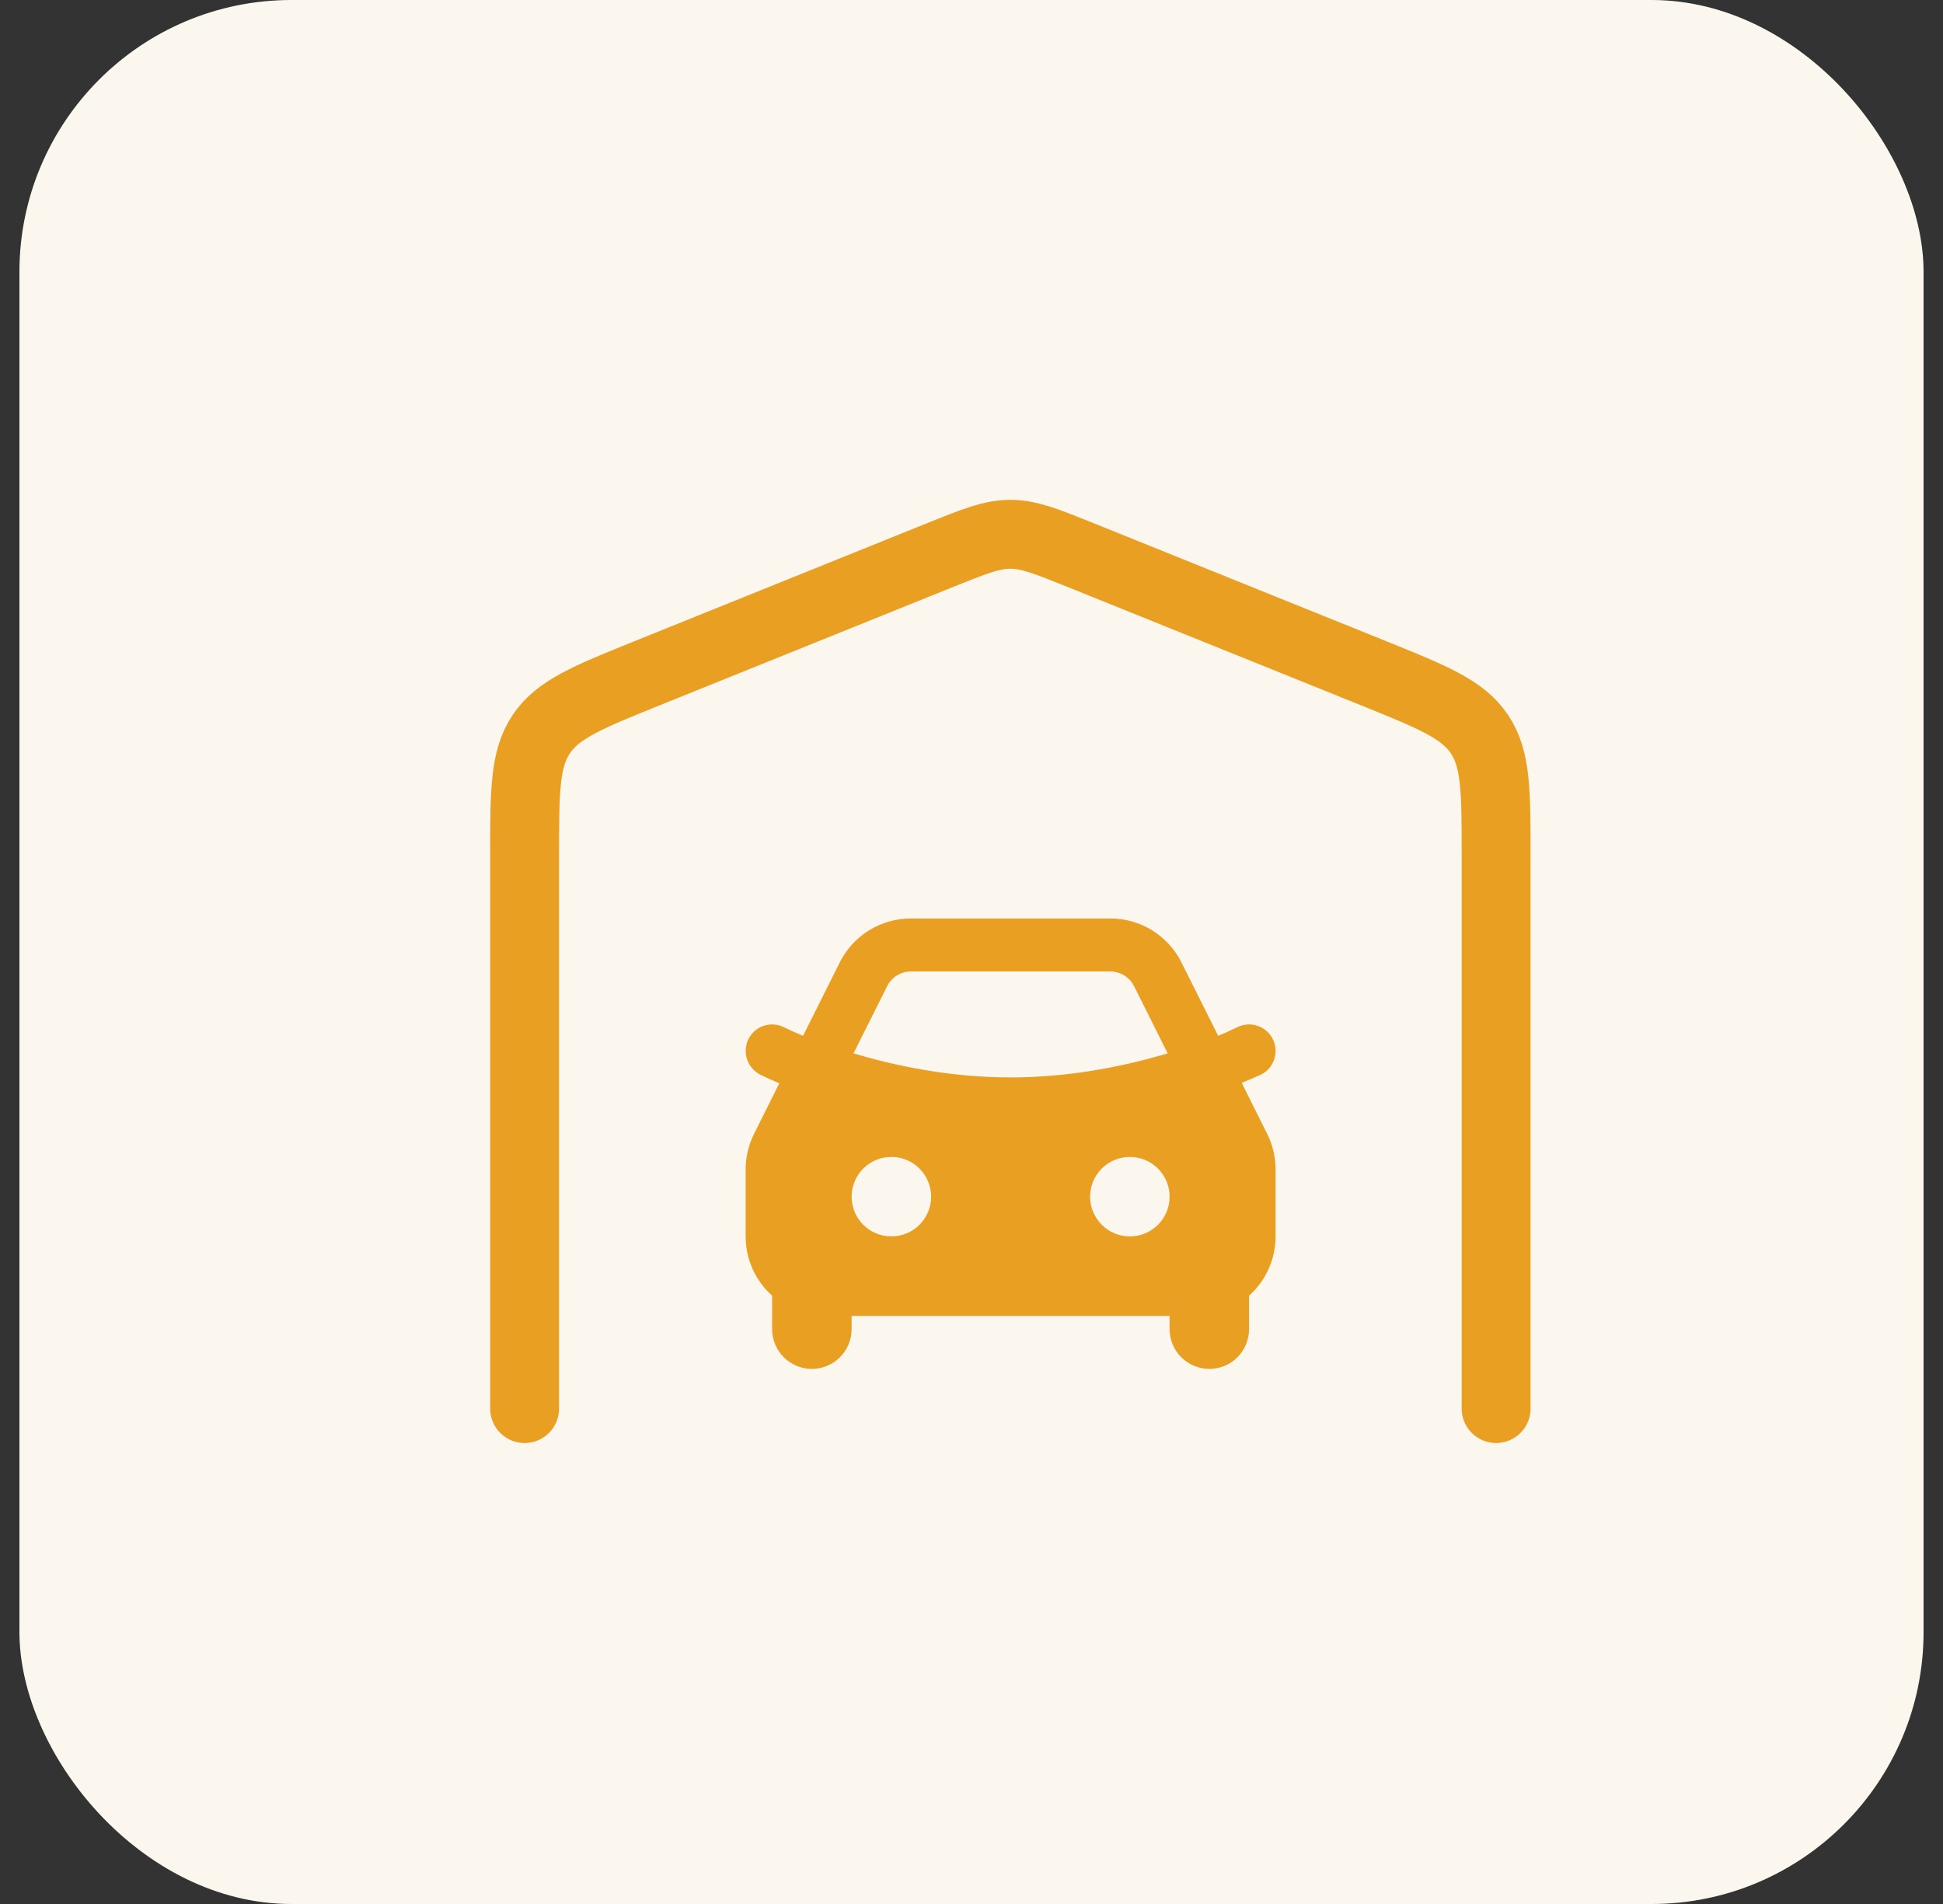<svg width="50" height="49" viewBox="0 0 50 49" fill="none" xmlns="http://www.w3.org/2000/svg">
<rect x="0" y="0" width="50" height="49" fill="#333333" stroke="none"/>
<rect x="0.5" width="49" height="49" rx="7" fill="#FCF7EE"/>
<path d="M38.5 36.25V22.012C38.5 20.36 38.5 19.532 38.07 18.892C37.64 18.253 36.879 17.945 35.357 17.33L27.857 14.305C26.94 13.935 26.482 13.75 26 13.75C25.517 13.75 25.06 13.935 24.142 14.305L16.642 17.33C15.121 17.945 14.36 18.253 13.93 18.892C13.5 19.532 13.5 20.36 13.5 22.012V36.25" stroke="#E99F22" stroke-width="1.773" stroke-linecap="round" stroke-linejoin="round"/>
<g clip-path="url(#clip0_3747_2464)">
<path fill-rule="evenodd" clip-rule="evenodd" d="M28.573 23.637C28.953 23.637 29.325 23.742 29.648 23.942C29.971 24.142 30.233 24.428 30.402 24.767L31.348 26.657C31.514 26.589 31.677 26.515 31.838 26.436C32 26.355 32.188 26.342 32.359 26.399C32.531 26.456 32.673 26.579 32.754 26.741C32.834 26.903 32.848 27.09 32.79 27.262C32.733 27.434 32.61 27.576 32.448 27.656C32.284 27.729 32.119 27.8 31.954 27.869L32.609 29.18C32.751 29.465 32.825 29.778 32.825 30.096V31.819C32.825 32.107 32.764 32.392 32.647 32.654C32.529 32.917 32.358 33.152 32.143 33.344V34.206C32.143 34.477 32.035 34.737 31.844 34.929C31.652 35.121 31.392 35.229 31.12 35.229C30.849 35.229 30.589 35.121 30.397 34.929C30.205 34.737 30.098 34.477 30.098 34.206V33.865H21.915V34.206C21.915 34.477 21.807 34.737 21.615 34.929C21.424 35.121 21.163 35.229 20.892 35.229C20.621 35.229 20.361 35.121 20.169 34.929C19.977 34.737 19.869 34.477 19.869 34.206V33.344C19.451 32.969 19.188 32.425 19.188 31.819V30.096C19.188 29.778 19.262 29.465 19.404 29.181L20.053 27.88C19.889 27.811 19.726 27.737 19.566 27.657C19.405 27.575 19.282 27.433 19.225 27.262C19.168 27.091 19.18 26.904 19.259 26.741C19.299 26.661 19.355 26.59 19.422 26.531C19.49 26.472 19.568 26.427 19.653 26.399C19.738 26.371 19.828 26.359 19.917 26.366C20.007 26.372 20.094 26.396 20.174 26.436C20.336 26.515 20.499 26.589 20.665 26.657L21.61 24.768C21.78 24.428 22.041 24.142 22.364 23.942C22.687 23.743 23.06 23.637 23.44 23.637H28.573ZM22.938 29.774C22.667 29.774 22.406 29.881 22.215 30.073C22.023 30.265 21.915 30.525 21.915 30.797C21.915 31.068 22.023 31.328 22.215 31.52C22.406 31.712 22.667 31.819 22.938 31.819C23.209 31.819 23.469 31.712 23.661 31.52C23.853 31.328 23.961 31.068 23.961 30.797C23.961 30.525 23.853 30.265 23.661 30.073C23.469 29.881 23.209 29.774 22.938 29.774ZM29.075 29.774C28.803 29.774 28.543 29.881 28.352 30.073C28.16 30.265 28.052 30.525 28.052 30.797C28.052 31.068 28.16 31.328 28.352 31.52C28.543 31.712 28.803 31.819 29.075 31.819C29.346 31.819 29.606 31.712 29.798 31.52C29.99 31.328 30.098 31.068 30.098 30.797C30.098 30.525 29.99 30.265 29.798 30.073C29.606 29.881 29.346 29.774 29.075 29.774ZM28.573 25H23.44C23.328 25 23.217 25.028 23.118 25.081C23.019 25.134 22.935 25.211 22.872 25.304L22.83 25.378L21.964 27.108C23.02 27.425 24.442 27.728 26.006 27.728C27.467 27.728 28.803 27.463 29.832 27.171L30.048 27.108L29.183 25.378C29.132 25.277 29.058 25.191 28.966 25.126C28.875 25.061 28.769 25.02 28.657 25.006L28.574 25H28.573Z" fill="#E99F22"/>
</g>
<defs>
<clipPath id="clip0_3747_2464">
<rect width="16.364" height="16.364" fill="white" transform="translate(17.822 20.909)"/>
</clipPath>
</defs>
</svg>
